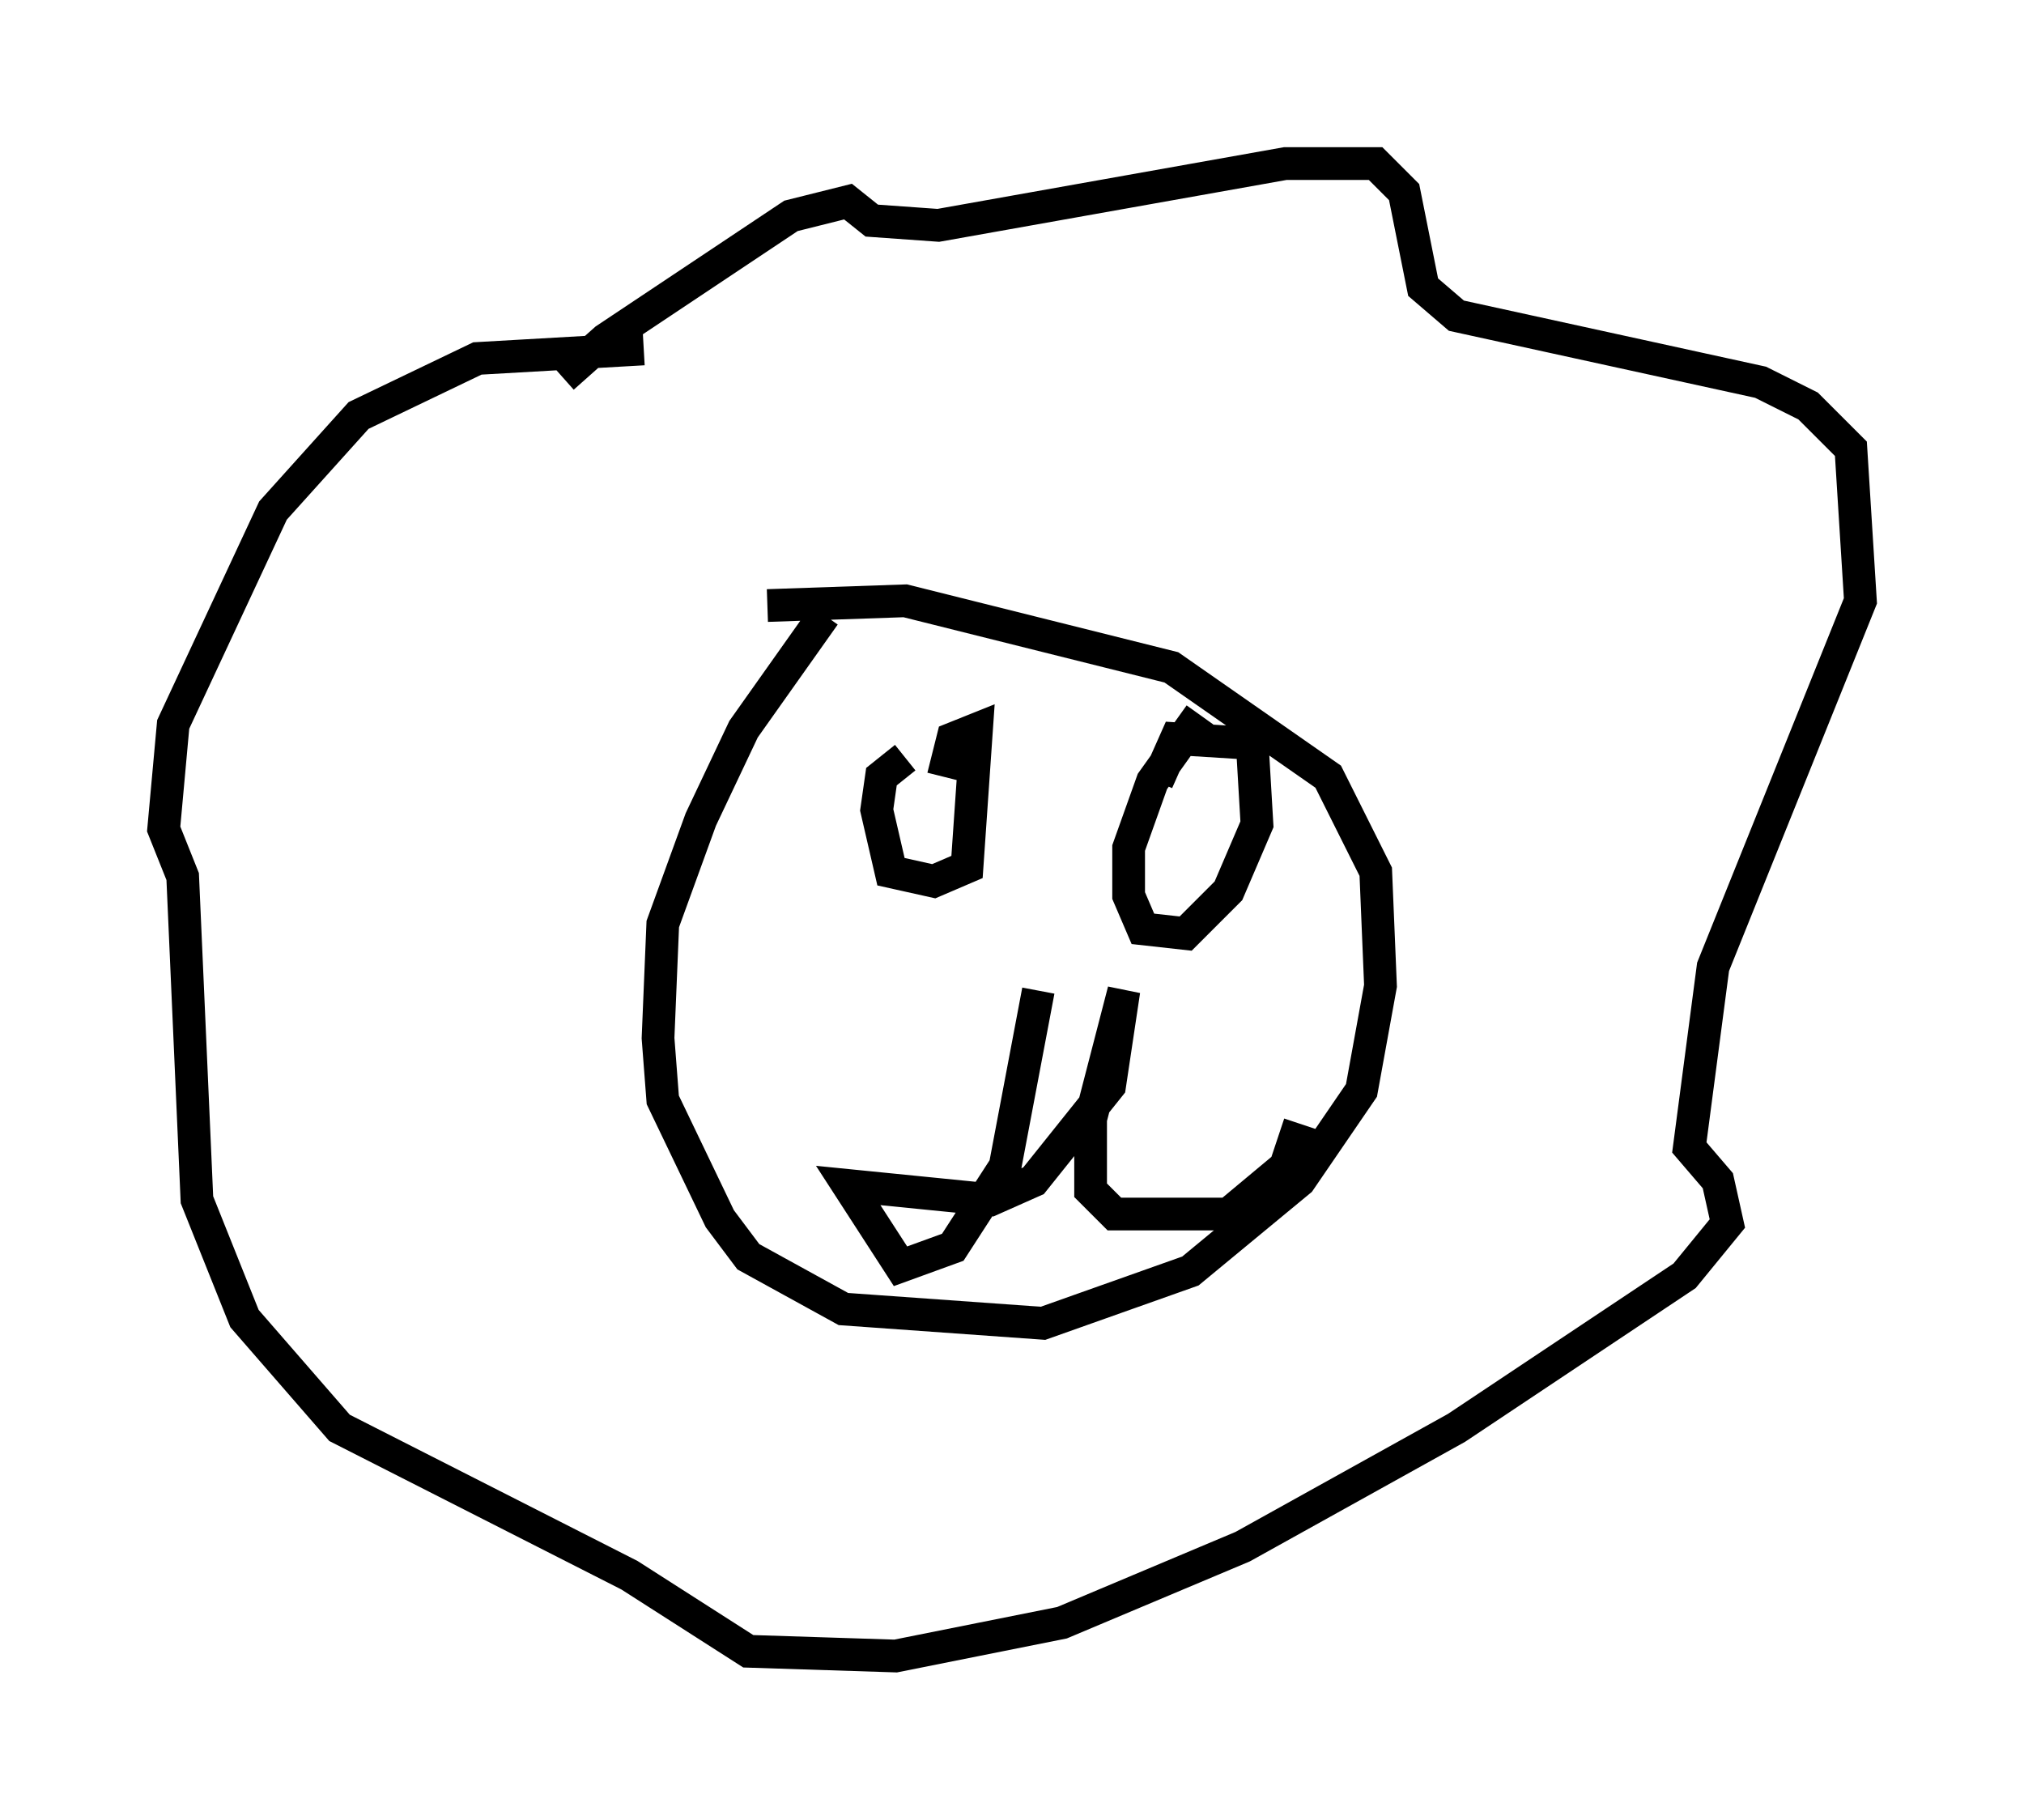 <?xml version="1.0" encoding="utf-8" ?>
<svg baseProfile="full" height="55.609" version="1.1" width="61.855" xmlns="http://www.w3.org/2000/svg" xmlns:ev="http://www.w3.org/2001/xml-events" xmlns:xlink="http://www.w3.org/1999/xlink"><defs /><rect fill="white" height="55.609" width="61.855" x="0" y="0" /><path d="M16.765, 12.698 m0.436, -1.162 l1.307, -1.162 5.665, -3.777 l1.743, -0.436 0.726, 0.581 l2.034, 0.145 10.603, -1.888 l2.76, 0.0 0.872, 0.872 l0.581, 2.905 1.017, 0.872 l9.296, 2.034 1.453, 0.726 l1.307, 1.307 0.291, 4.648 l-4.503, 11.184 -0.726, 5.52 l0.872, 1.017 0.291, 1.307 l-1.307, 1.598 -6.972, 4.648 l-6.536, 3.631 -5.52, 2.324 l-5.084, 1.017 -4.503, -0.145 l-3.631, -2.324 -8.86, -4.503 l-2.905, -3.341 -1.453, -3.631 l-0.436, -9.877 -0.581, -1.453 l0.291, -3.196 3.05, -6.536 l2.615, -2.905 3.631, -1.743 l5.084, -0.291 m5.52, 8.134 l-2.469, 3.486 -1.307, 2.76 l-1.162, 3.196 -0.145, 3.486 l0.145, 1.888 1.743, 3.631 l0.872, 1.162 2.905, 1.598 l6.101, 0.436 4.503, -1.598 l3.341, -2.76 1.888, -2.76 l0.581, -3.196 -0.145, -3.486 l-1.453, -2.905 -4.793, -3.341 l-8.134, -2.034 -4.212, 0.145 m4.212, 4.648 l-0.726, 0.581 -0.145, 1.017 l0.436, 1.888 1.307, 0.291 l1.017, -0.436 0.291, -4.212 l-0.726, 0.291 -0.291, 1.162 m7.844, -1.888 l-1.453, 2.034 -0.726, 2.034 l0.0, 1.453 0.436, 1.017 l1.307, 0.145 1.307, -1.307 l0.872, -2.034 -0.145, -2.469 l-2.324, -0.145 -0.581, 1.307 m-3.631, 6.391 l-1.017, 5.374 -1.598, 2.469 l-1.598, 0.581 -1.598, -2.469 l4.358, 0.436 1.307, -0.581 l2.324, -2.905 0.436, -2.905 l-1.017, 3.922 0.0, 2.179 l0.726, 0.726 3.486, 0.0 l1.743, -1.453 0.436, -1.307 " fill="none" stroke="black" stroke-width="1" /></svg>
